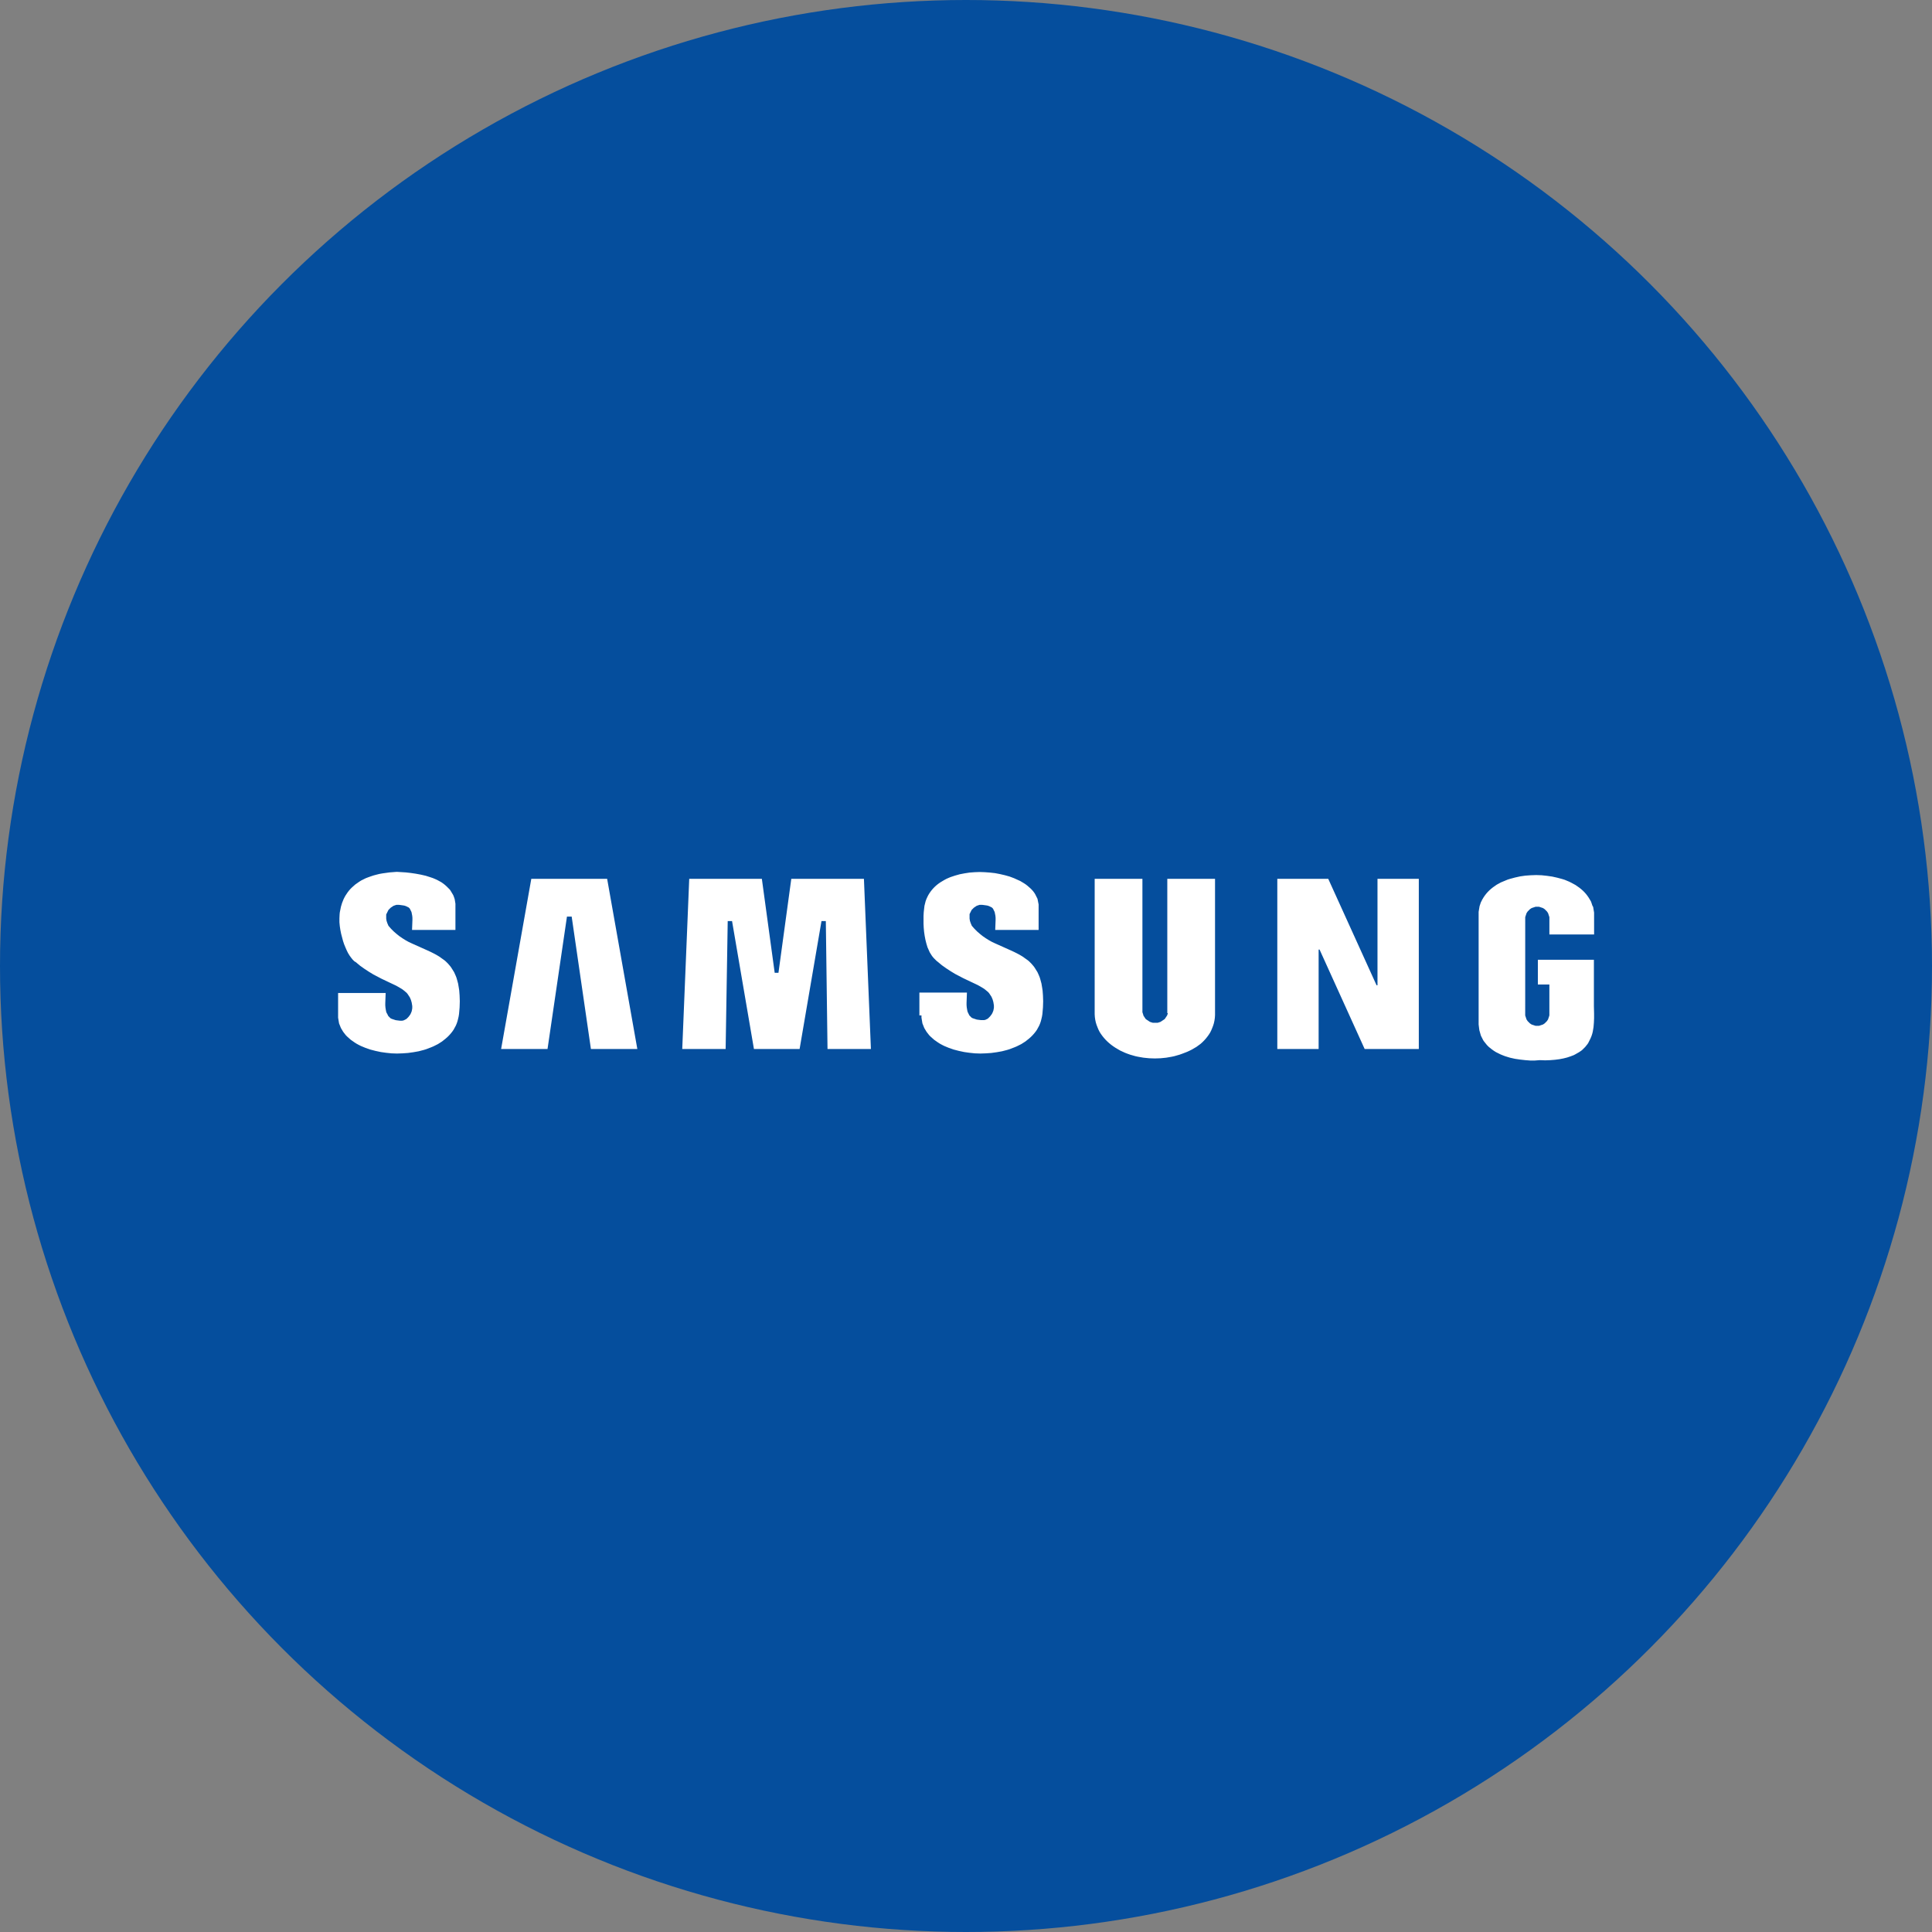 <?xml version="1.0" encoding="utf-8"?>
<!-- Generator: Adobe Illustrator 21.0.0, SVG Export Plug-In . SVG Version: 6.00 Build 0)  -->
<svg version="1.1" xmlns="http://www.w3.org/2000/svg" xmlns:xlink="http://www.w3.org/1999/xlink" x="0px" y="0px"
	 viewBox="0 0 1024 1024" style="enable-background:new 0 0 1024 1024;" xml:space="preserve">
<rect x="0" y="0" width="1024" height="1024" fill="#808080" stroke="none"/>
<style type="text/css">
	.st0{fill:#054E9D;}
	.st1{fill:#FFFFFF;}
</style>
<g id="Min_Guides__x28_DO_NOT_REMOVE_x29_">
</g>
<g id="Max_Guides__x28_DO_NOT_REMOVE_x29_">
</g>
<g id="Icon">
	<circle id="Background" class="st0" cx="512" cy="512" r="512"/>
	<path class="st1" d="M321.8,465.8l16,90.2h-24.6l-10.2-70.2h-2.5L290.2,556h-24.6l16-90.2H321.8L321.8,465.8z M438.6,556h23
		l-3.7-90.2h-38.5l-6.8,49.8h-2l-6.8-49.8h-38.5l-3.7,90.2h23l1.1-67.8h2.3l11.6,67.8h24.2l11.6-67.8h2.3L438.6,556L438.6,556z
		 M580.2,536.1l0,1.5l0.1,1.5l0.2,1.4l0.3,1.4l0.4,1.3l0.5,1.3l0.5,1.2l0.6,1.2l0.7,1.1l0.8,1.1l0.8,1l0.9,1l0.9,0.9l1,0.9l1.1,0.9
		l1.1,0.8l1.2,0.8l1.2,0.7l1.2,0.7l1.3,0.6l1.3,0.6l1.3,0.5l1.4,0.5l1.4,0.4l1.4,0.4l1.4,0.3l2.9,0.5l3,0.3l3,0.1l3-0.1l3-0.3
		l2.9-0.5l1.4-0.3l1.4-0.4l1.4-0.4l1.4-0.5l1.3-0.5l1.3-0.5l1.3-0.6l1.2-0.6l1.2-0.7l1.2-0.7l1.1-0.8l1.1-0.8l1-0.9l0.9-0.9l0.9-1
		l0.8-1l0.8-1.1l0.7-1.1l0.6-1.2l0.5-1.2l0.5-1.3l0.4-1.3l0.3-1.4l0.2-1.4l0.1-1.5l0-1.5v-70.7h-25.3v69.1l0,0.4l0,0.4l0,0.4l0,0.4
		l-0.1,0.3L619,537l-0.1,0.3l-0.1,0.3l-0.1,0.3l-0.1,0.3l-0.2,0.3l-0.2,0.3l-0.2,0.3l-0.2,0.3l-0.2,0.3l-0.2,0.3l-0.2,0.2l-0.3,0.2
		l-0.3,0.2l-0.3,0.2l-0.3,0.2l-0.3,0.2l-0.3,0.2l-0.3,0.2l-0.3,0.1l-0.3,0.1l-0.3,0.1l-0.3,0.1l-0.4,0.1l-0.4,0l-0.4,0l-0.4,0
		l-0.4,0l-0.4,0l-0.4,0l-0.4-0.1l-0.3-0.1l-0.3-0.1l-0.3-0.1l-0.3-0.1l-0.3-0.2l-0.3-0.2l-0.3-0.2l-0.3-0.2l-0.3-0.2l-0.3-0.2
		l-0.3-0.2l-0.2-0.2l-0.2-0.3l-0.2-0.3l-0.2-0.3l-0.2-0.3l-0.2-0.3l-0.2-0.3L606,538l-0.1-0.3l-0.1-0.3l-0.1-0.3l-0.1-0.3l-0.1-0.3
		l0-0.4l0-0.4l0-0.4l0-0.4v-69.1h-25.3L580.2,536.1L580.2,536.1z M752,465.8h-21.9v56.4h-0.5L704,465.8h-27V556h21.9v-52.7h0.5
		l23.9,52.7H752V465.8L752,465.8z M488.4,538.2l0,0.6l0,0.6l0.1,0.6l0.1,0.6l0.1,0.6l0.1,0.6l0.1,0.6l0.2,0.5l0.2,0.5l0.2,0.5
		l0.2,0.5l0.2,0.5l0.3,0.5l0.3,0.5l0.6,1l0.7,0.9l0.7,0.9l0.8,0.8l0.9,0.8l0.9,0.8l1,0.7l1,0.7l1.1,0.7l1.1,0.6l1.2,0.6l1.2,0.5
		l1.2,0.5l2.6,0.9l2.7,0.7l2.8,0.6l2.8,0.4l2.9,0.3l2.9,0.1l2.9-0.1l2.9-0.2l2.9-0.4l2.8-0.5l2.7-0.7l1.3-0.4l1.3-0.5l1.3-0.5
		l1.2-0.5l1.2-0.6l1.2-0.6l1.1-0.7l1.1-0.7l1-0.8l1-0.8l0.9-0.8l0.9-0.9l0.8-0.9l0.8-1l0.7-1l0.6-1.1l0.6-1.1l0.5-1.2l0.4-1.2
		l0.3-1.2l0.3-1.3l0.2-1.3l0.3-3.5l0.1-3.2l-0.1-3l-0.2-2.7l-0.2-1.3l-0.2-1.2l-0.2-1.2l-0.3-1.1l-0.3-1.1l-0.3-1l-0.4-1l-0.4-0.9
		l-0.4-0.9l-0.5-0.8l-0.5-0.8l-0.5-0.8l-0.5-0.7l-0.6-0.7l-0.6-0.7l-0.6-0.6l-0.6-0.6l-0.7-0.6l-0.7-0.5l-0.7-0.5l-1.4-1l-1.5-0.9
		l-1.5-0.8l-1.6-0.8l-3.3-1.5l-6.7-3l-1.7-0.8l-1.6-0.9l-1.6-1l-1.6-1.1l-1.5-1.2l-1.5-1.3l-0.7-0.7l-0.7-0.7l-0.7-0.8l-0.7-0.8
		l-0.3-0.7l-0.3-0.7l-0.2-0.6l-0.2-0.6l-0.1-0.6l-0.1-0.6l0-0.3l0-0.3l0-0.3l0-0.3l0-0.3l0-0.3l0-0.2l0-0.2l0-0.2l0.1-0.2l0.1-0.2
		l0.1-0.2l0.1-0.2l0.1-0.2l0.1-0.2l0.1-0.2l0.1-0.2l0.1-0.2l0.1-0.2l0.1-0.2l0.3-0.3l0.3-0.3l0.3-0.3l0.3-0.3l0.3-0.2l0.3-0.2
		l0.3-0.2l0.3-0.2l0.3-0.2l0.3-0.1l0.3-0.1l0.3-0.1l0.3-0.1l0.3-0.1l0.3,0l0.3,0l0.8,0l0.8,0.1l0.7,0.1l0.7,0.1l0.6,0.1l0.3,0.1
		l0.3,0.1l0.3,0.1l0.2,0.1l0.2,0.1l0.2,0.1l0.2,0.1l0.2,0.1l0.2,0.1l0.2,0.1l0.2,0.2l0.2,0.2l0.2,0.2l0.1,0.2l0.1,0.2l0.1,0.2
		l0.1,0.2l0.1,0.2l0.1,0.2l0.1,0.2l0.1,0.2l0.1,0.2l0.1,0.5l0.1,0.5l0.1,0.5l0.1,0.5l0.1,1.1l0,1.2l-0.2,5.2l23,0v-12.5l0-0.5l0-0.5
		l-0.1-0.5l-0.1-0.5l-0.1-0.5l-0.1-0.5l-0.1-0.5l-0.1-0.5l-0.2-0.4l-0.2-0.4l-0.2-0.4l-0.2-0.4l-0.2-0.4l-0.2-0.4l-0.5-0.8l-0.6-0.8
		l-0.7-0.8l-0.7-0.7l-0.8-0.7l-0.8-0.7l-0.9-0.7l-0.9-0.6l-1-0.6l-1-0.6l-1.1-0.5l-2.2-1l-2.4-0.9l-2.5-0.7l-2.6-0.6l-2.6-0.5
		l-2.7-0.3l-2.7-0.2l-2.7-0.1l-2.7,0.1l-2.7,0.2l-2.6,0.4l-2.6,0.5l-2.5,0.7l-1.2,0.4l-1.2,0.4l-1.2,0.5l-1.1,0.5l-1.1,0.6l-1,0.6
		l-1,0.6l-1,0.7l-0.9,0.7l-0.9,0.8l-0.8,0.8l-0.8,0.9l-0.7,0.9l-0.7,1l-0.6,1l-0.5,1l-0.5,1.1l-0.4,1.1l-0.3,1.2l-0.3,1.2l-0.2,1.7
		l-0.2,1.8l-0.1,1.9l0,2l0,2.1l0.1,2.1l0.2,2.2l0.3,2.1l0.4,2.1l0.5,2l0.3,1l0.3,1l0.4,0.9l0.4,0.9l0.4,0.9l0.5,0.8l0.5,0.8l0.5,0.7
		l0.6,0.7l0.3,0.3l0.3,0.3l0.3,0.3l0.3,0.3l0.3,0.3l0.4,0.3l2.4,2l2.4,1.7l2.3,1.5l2.3,1.4l4.4,2.3l4,1.9l3.6,1.7l1.6,0.9l1.5,0.9
		l0.7,0.5l0.6,0.5l0.6,0.5l0.6,0.5l0.5,0.6l0.2,0.3l0.2,0.3l0.2,0.3l0.2,0.3l0.2,0.3l0.2,0.3l0.3,0.7l0.3,0.7l0.2,0.7l0.2,0.7
		l0.1,0.6l0.1,0.6l0.1,0.6l0,0.6l0,0.6l-0.1,0.6l-0.1,0.5l-0.1,0.5l-0.2,0.5l-0.2,0.5l-0.2,0.4l-0.2,0.4l-0.3,0.4l-0.3,0.4l-0.3,0.4
		l-0.3,0.3l-0.3,0.3l-0.3,0.3l-0.3,0.3l-0.4,0.2l-0.4,0.2l-0.4,0.2l-0.4,0.1l-0.4,0.1l-0.2,0l-0.2,0l-0.2,0l-0.2,0l-0.2,0l-0.2,0
		h-0.2h-0.2l-0.8-0.1l-0.8-0.1l-0.7-0.1l-0.6-0.2l-0.3-0.1l-0.3-0.1l-0.3-0.1l-0.3-0.1l-0.3-0.1l-0.2-0.1l-0.2-0.1l-0.2-0.1
		l-0.2-0.2l-0.2-0.2l-0.2-0.2l-0.2-0.2l-0.2-0.2l-0.2-0.2l-0.1-0.2l-0.1-0.2l-0.1-0.2l-0.1-0.2l-0.1-0.2l-0.1-0.2l-0.1-0.2l-0.1-0.2
		l-0.2-0.5l-0.1-0.5l-0.1-0.5l-0.1-0.6l-0.1-0.6l-0.1-1.2l0-1.2l0.2-5.4h-25.2V538.2L488.4,538.2z M210.3,462.1l-3.9,0.3l-3.6,0.5
		l-1.7,0.3l-1.6,0.4l-1.5,0.4l-1.5,0.5l-1.4,0.5l-1.3,0.5l-1.2,0.6l-1.2,0.6l-1.1,0.7l-1,0.7l-1,0.7l-0.9,0.8l-0.9,0.8l-0.8,0.8
		l-0.7,0.8l-0.7,0.9l-0.6,0.9l-0.6,0.9l-0.5,0.9l-0.5,1l-0.4,1l-0.4,1l-0.3,1l-0.3,1l-0.2,1l-0.2,1l-0.2,1l-0.1,1l-0.1,2.1l0,2.1
		l0.2,2.1l0.3,2l0.4,2l0.5,1.9l0.5,1.9l0.6,1.8l0.7,1.7l0.7,1.6l0.7,1.4l0.8,1.3l0.8,1.1l0.4,0.5l0.4,0.5l0.4,0.4l0.4,0.4l0.4,0.3
		l0.2,0.1l0.2,0.1l2.4,2l2.4,1.7l2.3,1.5l2.3,1.4l4.4,2.3l4,1.9l3.6,1.7l1.6,0.9l1.5,0.9l0.7,0.5l0.6,0.5l0.6,0.5l0.6,0.5l0.5,0.6
		l0.2,0.3l0.2,0.3l0.2,0.3l0.2,0.3l0.2,0.3l0.2,0.3l0.3,0.7l0.3,0.7l0.2,0.7l0.2,0.7l0.1,0.6l0.1,0.6l0.1,0.6l0,0.6l0,0.6l-0.1,0.6
		l-0.1,0.5l-0.1,0.5l-0.2,0.5l-0.2,0.5l-0.2,0.4l-0.2,0.4l-0.3,0.4l-0.3,0.4l-0.3,0.4l-0.3,0.3l-0.3,0.3l-0.3,0.3l-0.4,0.3l-0.4,0.2
		l-0.4,0.2l-0.4,0.2l-0.4,0.1l-0.4,0.1l-0.2,0l-0.2,0l-0.2,0l-0.2,0l-0.2,0l-0.2,0h-0.2H212l-0.8-0.1l-0.8-0.1l-0.7-0.1l-0.6-0.2
		l-0.3-0.1l-0.3-0.1l-0.3-0.1l-0.3-0.1l-0.3-0.1l-0.2-0.1l-0.2-0.1l-0.2-0.1l-0.2-0.2l-0.2-0.2l-0.2-0.2l-0.2-0.2l-0.2-0.2l-0.2-0.2
		l-0.1-0.2l-0.1-0.2l-0.1-0.2l-0.1-0.2l-0.1-0.2l-0.1-0.2L205,537l-0.1-0.2l-0.2-0.5l-0.1-0.5l-0.1-0.5l-0.1-0.6l-0.1-0.6l-0.1-1.2
		l0-1.2l0.2-5.4h-25.2v11.9l0,0.6l0,0.6l0.1,0.6l0.1,0.6l0.1,0.6l0.1,0.6l0.1,0.6l0.2,0.5l0.2,0.5l0.2,0.5l0.2,0.5l0.2,0.5l0.3,0.5
		l0.3,0.5l0.6,1l0.7,0.9l0.7,0.9l0.8,0.8l0.9,0.8l0.9,0.8l1,0.7l1,0.7l1.1,0.7l1.1,0.6l1.2,0.6l1.2,0.5l1.2,0.5l2.6,0.9l2.7,0.7
		l2.8,0.6l2.8,0.4l2.9,0.3l2.9,0.1l2.9-0.1l2.9-0.2l2.9-0.4l2.8-0.5l2.7-0.7l1.3-0.4l1.3-0.5l1.3-0.5l1.2-0.5l1.2-0.6l1.2-0.6
		l1.1-0.7l1.1-0.7l1-0.8l1-0.8l0.9-0.8l0.9-0.9l0.8-0.9l0.8-1l0.7-1l0.6-1.1l0.6-1.1l0.5-1.2l0.4-1.2l0.3-1.2l0.3-1.3l0.2-1.3
		l0.3-3.5l0.1-3.2l-0.1-3l-0.2-2.7l-0.2-1.3l-0.2-1.2l-0.2-1.2l-0.3-1.1l-0.3-1.1l-0.3-1l-0.4-1l-0.4-0.9l-0.4-0.9l-0.5-0.8
		l-0.5-0.8l-0.5-0.8l-0.5-0.7l-0.6-0.7l-0.6-0.7l-0.6-0.6l-0.6-0.6l-0.7-0.6l-0.7-0.5l-0.7-0.5l-1.4-1l-1.5-0.9l-1.5-0.8l-1.6-0.8
		l-3.3-1.5l-6.7-3l-1.7-0.8l-1.6-0.9l-1.6-1l-1.6-1.1l-1.5-1.2l-1.5-1.3l-0.7-0.7l-0.7-0.7l-0.7-0.8l-0.7-0.8l-0.3-0.7l-0.3-0.7
		l-0.2-0.6l-0.2-0.6l-0.1-0.6l-0.1-0.6l0-0.3l0-0.3l0-0.3l0-0.3l0-0.3l0-0.3l0-0.2l0-0.2l0.1-0.2l0.1-0.2l0.1-0.2l0.1-0.2l0.1-0.2
		l0.1-0.2l0.1-0.2l0.1-0.2l0.1-0.2l0.1-0.2l0.1-0.2l0.1-0.2l0.3-0.3l0.3-0.3l0.3-0.3l0.3-0.3l0.3-0.2l0.3-0.2l0.3-0.2l0.3-0.2
		l0.3-0.2l0.3-0.1l0.3-0.1l0.3-0.1l0.3-0.1l0.3-0.1l0.3,0l0.3,0l0.8,0l0.8,0.1l0.7,0.1l0.7,0.1l0.6,0.1l0.3,0.1l0.3,0.1l0.3,0.1
		l0.2,0.1l0.2,0.1l0.2,0.1l0.2,0.1l0.2,0.1l0.2,0.1l0.2,0.1l0.2,0.2l0.2,0.2l0.2,0.2l0.1,0.2l0.1,0.2l0.1,0.2l0.1,0.2l0.1,0.2
		l0.1,0.2l0.1,0.2l0.1,0.2l0.1,0.2l0.1,0.5l0.1,0.5l0.1,0.5l0.1,0.5l0.1,1.1l0,1.2l-0.2,5.2l23,0v-12.5l0-0.7l0-0.7l-0.1-0.6
		l-0.1-0.6l-0.1-0.6l-0.1-0.6l-0.2-0.6l-0.2-0.6l-0.2-0.5l-0.2-0.5l-0.3-0.5l-0.3-0.5l-0.3-0.5l-0.3-0.5l-0.3-0.5l-0.4-0.5l-0.4-0.4
		l-0.4-0.4l-0.4-0.4l-0.4-0.4l-0.9-0.8l-0.9-0.7l-1-0.7l-1.1-0.6l-1.1-0.6l-1.1-0.5l-1.2-0.5l-1.2-0.4l-2.5-0.8l-2.6-0.6l-2.7-0.5
		l-2.7-0.4l-2.7-0.3L210.3,462.1L210.3,462.1z M816.1,561.9l2.9,0.1l2.7-0.1l2.5-0.2l2.3-0.3l2.1-0.4l2-0.5l0.9-0.3l0.9-0.3l0.8-0.3
		l0.8-0.3l0.8-0.4l0.7-0.4l0.7-0.4l0.7-0.4l0.6-0.4l0.6-0.4l0.6-0.5l0.5-0.5l0.5-0.5l0.5-0.5l0.4-0.5l0.4-0.5l0.4-0.5l0.4-0.6
		l0.3-0.6l0.3-0.6l0.3-0.6l0.3-0.6l0.5-1.2l0.4-1.2l0.3-1.2l0.2-1.2l0.2-1.2l0.1-1.2l0.1-1.2l0.1-2.4l0-2.3l-0.1-4v-24.6h-29.7v13.1
		h6.1v15.5l0,0.3l0,0.3l0,0.3l-0.1,0.3l-0.1,0.3l-0.1,0.3l-0.1,0.3l-0.1,0.3l-0.1,0.3l-0.1,0.3l-0.2,0.3l-0.2,0.3l-0.2,0.3l-0.2,0.2
		l-0.2,0.2l-0.2,0.2l-0.2,0.2l-0.2,0.2l-0.2,0.2l-0.3,0.2l-0.3,0.2l-0.3,0.2l-0.3,0.1l-0.3,0.1l-0.3,0.1l-0.3,0.1l-0.3,0.1l-0.3,0.1
		l-0.3,0.1l-0.3,0l-0.3,0l-0.3,0l-0.3,0l-0.3,0l-0.3,0l-0.3-0.1l-0.3-0.1l-0.3-0.1l-0.3-0.1l-0.3-0.1l-0.3-0.1l-0.3-0.1l-0.3-0.2
		l-0.3-0.2l-0.3-0.2l-0.2-0.2l-0.2-0.2l-0.2-0.2l-0.2-0.2l-0.2-0.2l-0.2-0.2l-0.2-0.3l-0.2-0.3l-0.2-0.3l-0.1-0.3l-0.1-0.3l-0.1-0.3
		l-0.1-0.3l-0.1-0.3l-0.1-0.3l-0.1-0.3l0-0.3l0-0.3l0-0.3V487l0-0.3l0-0.3l0-0.3l0.1-0.3l0.1-0.3l0.1-0.3l0.1-0.3l0.1-0.3l0.1-0.3
		l0.1-0.3l0.2-0.3l0.2-0.3l0.2-0.3l0.2-0.2l0.2-0.2l0.2-0.2l0.2-0.2l0.2-0.2l0.2-0.2l0.3-0.2l0.3-0.2l0.3-0.2l0.3-0.1l0.3-0.1
		l0.3-0.1l0.3-0.1l0.3-0.1l0.3-0.1l0.3-0.1l0.3,0l0.3,0l0.3,0l0.3,0l0.3,0l0.3,0l0.3,0.1l0.3,0.1l0.3,0.1l0.3,0.1l0.3,0.1l0.3,0.1
		l0.3,0.1l0.3,0.2l0.3,0.2l0.3,0.2l0.2,0.2l0.2,0.2l0.2,0.2l0.2,0.2l0.2,0.2l0.2,0.2l0.2,0.3l0.2,0.3l0.2,0.3l0.1,0.3l0.1,0.3
		l0.1,0.3l0.1,0.3l0.1,0.3l0.1,0.3l0.1,0.3l0,0.3l0,0.3l0,0.3v8.3h23.7V485l0-1.3l-0.1-0.6l-0.1-0.6l-0.1-0.6l-0.1-0.6l-0.1-0.6
		L844,480l-0.2-0.6l-0.2-0.6l-0.2-0.6l-0.2-0.5l-0.3-0.5l-0.3-0.5l-0.6-1l-0.7-1l-0.7-0.9l-0.8-0.9l-0.8-0.8l-0.9-0.8l-1-0.8l-1-0.7
		l-1-0.7l-1.1-0.6l-1.1-0.6l-1.2-0.6l-1.2-0.5l-1.2-0.5l-1.3-0.4l-2.6-0.7l-2.7-0.6l-2.8-0.4l-2.8-0.3l-2.9-0.1l-2.9,0.1l-2.8,0.2
		l-2.8,0.4l-2.7,0.6l-2.6,0.7l-1.3,0.4l-1.2,0.5l-1.2,0.5l-1.2,0.5l-1.1,0.6l-1.1,0.6l-1,0.7l-1,0.7l-1,0.8l-0.9,0.8l-0.8,0.8
		l-0.8,0.9l-0.7,0.9l-0.7,1l-0.6,1l-0.3,0.5l-0.2,0.5L785,478l-0.2,0.5l-0.2,0.6l-0.2,0.6l-0.2,0.6l-0.1,0.6l-0.1,0.6l-0.1,0.6
		l-0.1,0.6l-0.1,0.6l0,1.3v56.7l0,0.9l0,0.8l0.1,0.8l0.1,0.8l0.1,0.8l0.1,0.7l0.2,0.7l0.2,0.7l0.2,0.7l0.2,0.7l0.3,0.6l0.3,0.6
		l0.3,0.6l0.3,0.6l0.4,0.6l0.4,0.5l0.4,0.5l0.4,0.5l0.4,0.5l0.5,0.5l0.5,0.5l0.5,0.4l1,0.8l1.1,0.8l1.1,0.7l1.2,0.6l1.2,0.6l1.2,0.5
		l1.3,0.5l1.3,0.4l1.3,0.4l2.7,0.6l2.7,0.4l2.7,0.3l2.6,0.2l2.5,0L816.1,561.9L816.1,561.9z"/>
</g>
</svg>
